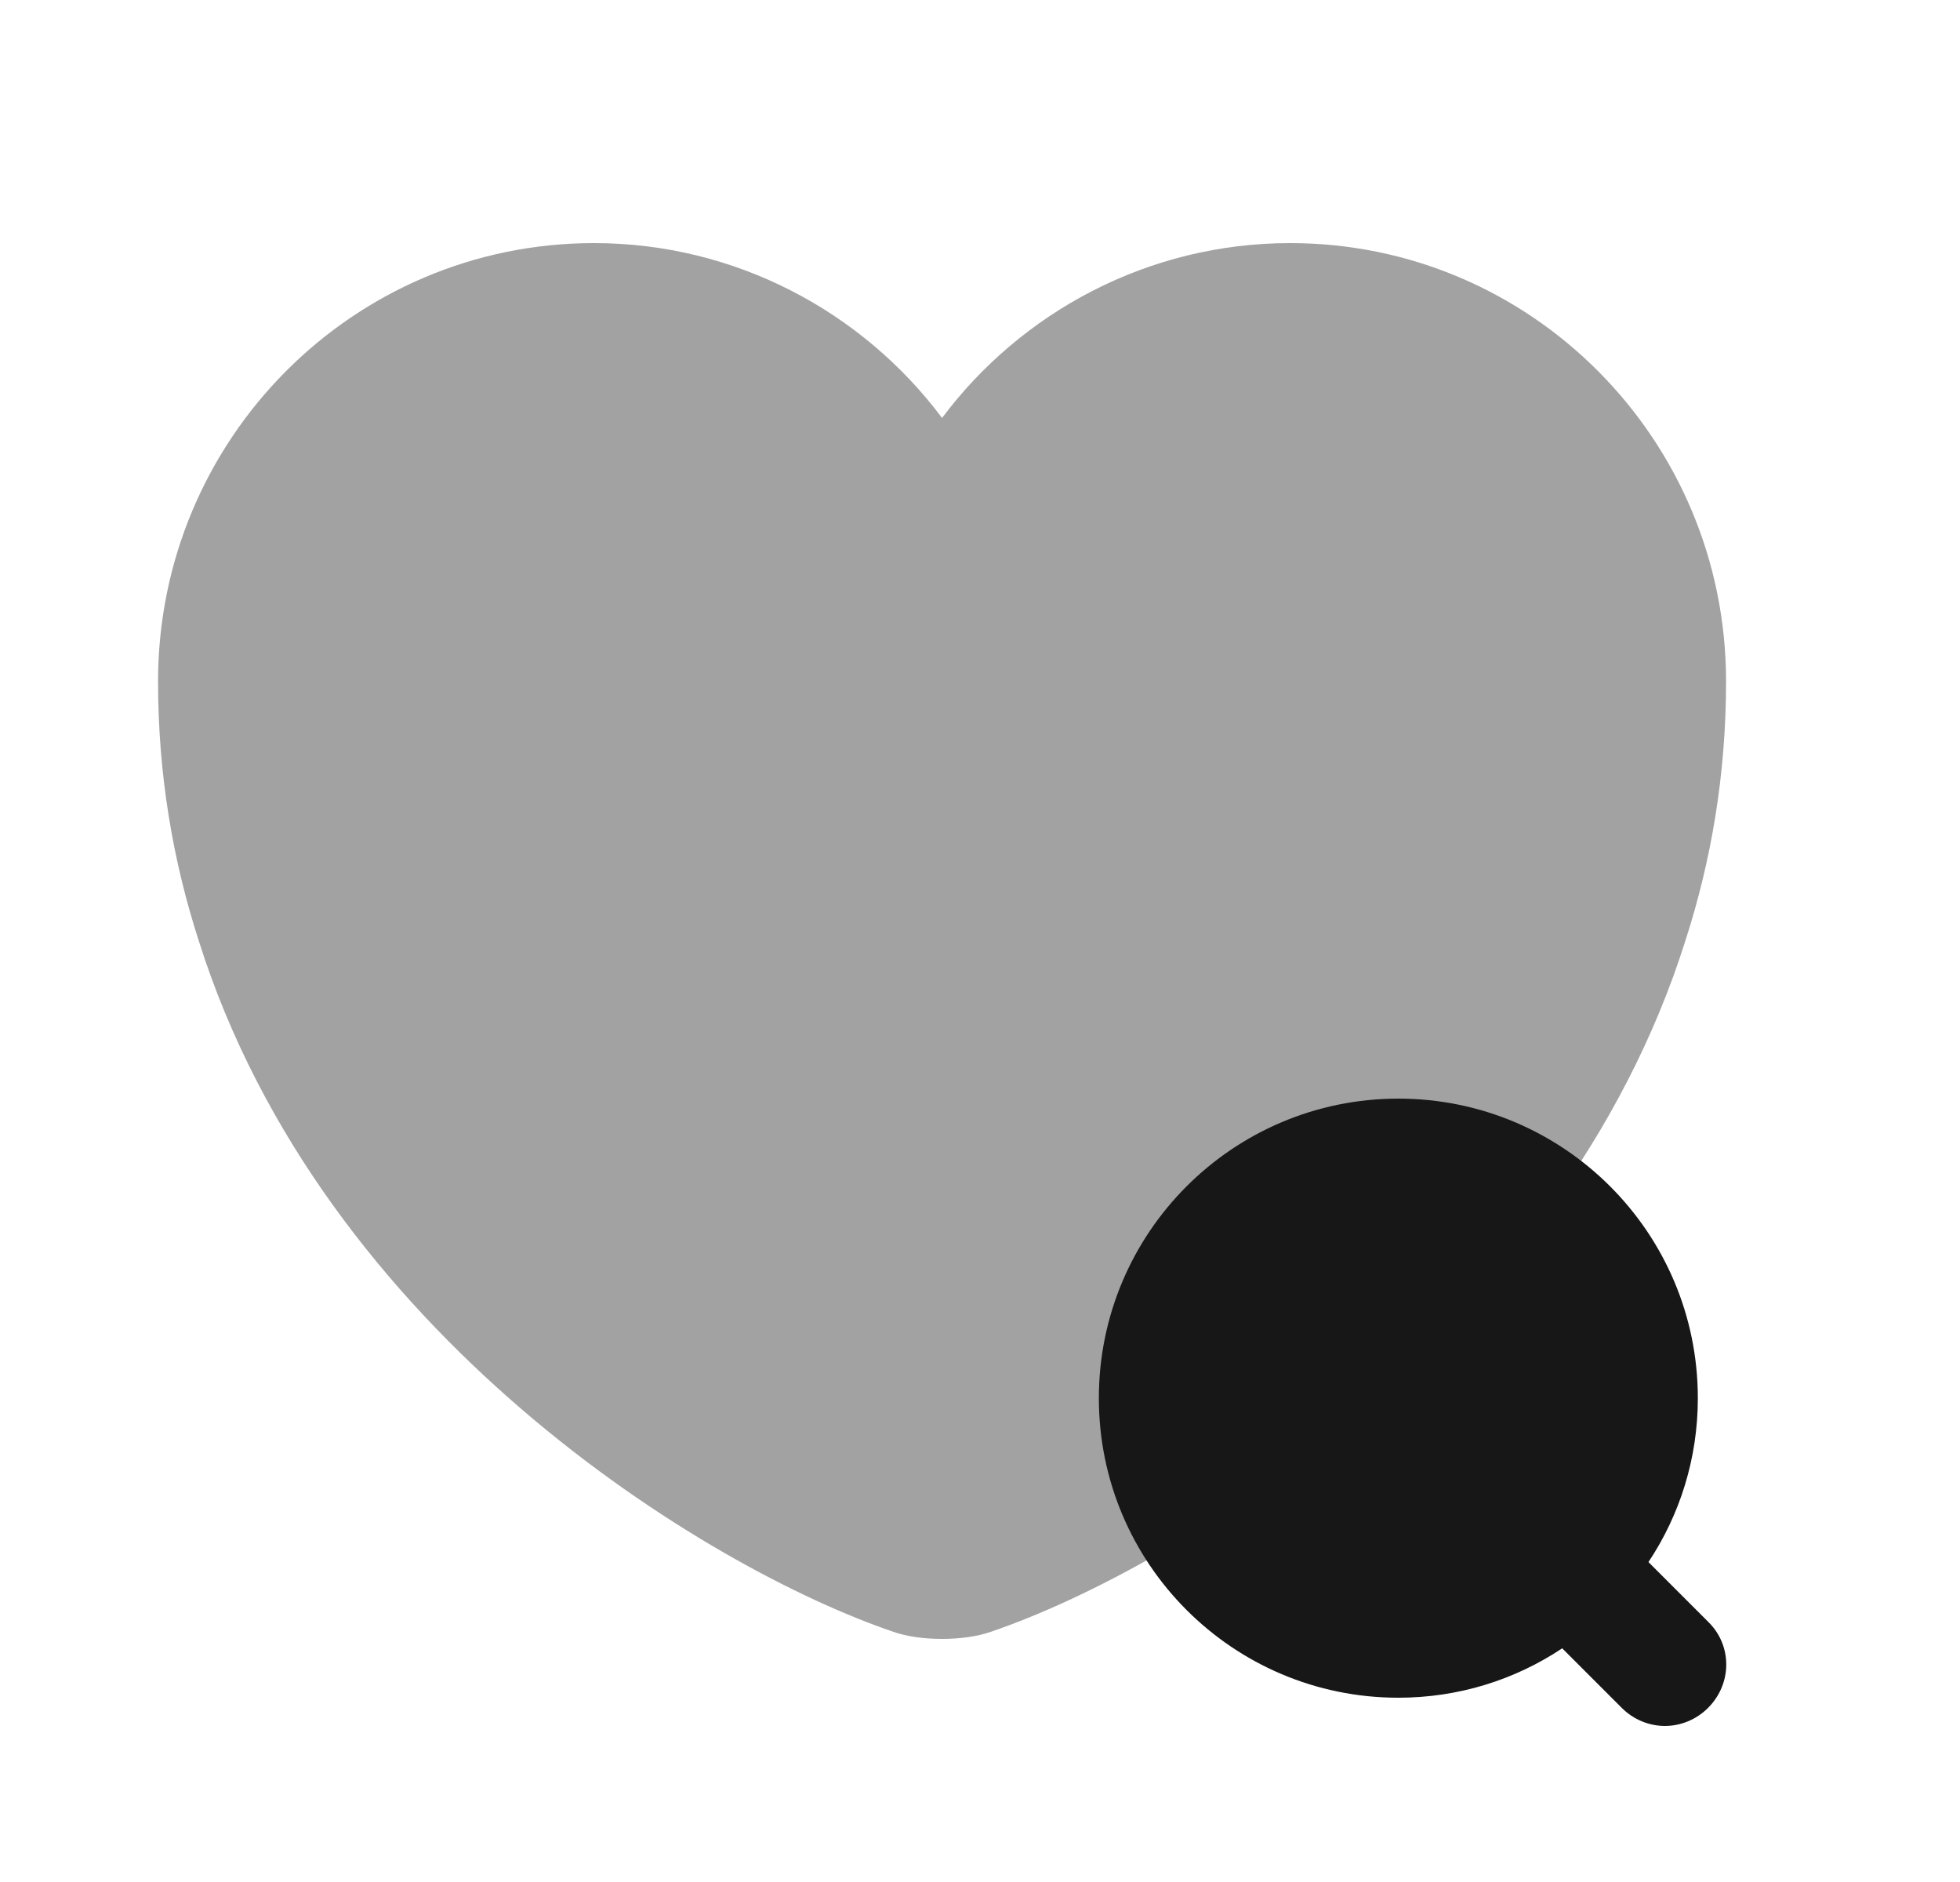 <svg width="25" height="24" viewBox="0 0 25 24" fill="none" xmlns="http://www.w3.org/2000/svg">
<path opacity="0.4" d="M16.456 3.1C14.646 3.1 13.026 3.98 12.016 5.33C11.006 3.98 9.386 3.1 7.576 3.1C4.506 3.1 2.016 5.6 2.016 8.69C2.016 9.88 2.206 10.98 2.536 12C4.116 17 8.986 19.99 11.396 20.81C11.736 20.93 12.296 20.93 12.636 20.81C15.046 19.99 19.916 17 21.496 12C21.826 10.98 22.016 9.88 22.016 8.69C22.016 5.6 19.526 3.1 16.456 3.1Z" fill="#171717"/>
<path d="M21.786 20.68L21.026 19.92C21.426 19.32 21.656 18.6 21.656 17.83C21.656 15.72 19.946 14.01 17.836 14.01C15.726 14.01 14.016 15.72 14.016 17.83C14.016 19.94 15.726 21.65 17.836 21.65C18.606 21.65 19.326 21.42 19.926 21.02L20.686 21.78C20.836 21.93 21.036 22.01 21.236 22.01C21.436 22.01 21.636 21.93 21.786 21.78C22.096 21.47 22.096 20.98 21.786 20.68Z" fill="#171717"/>
</svg>
